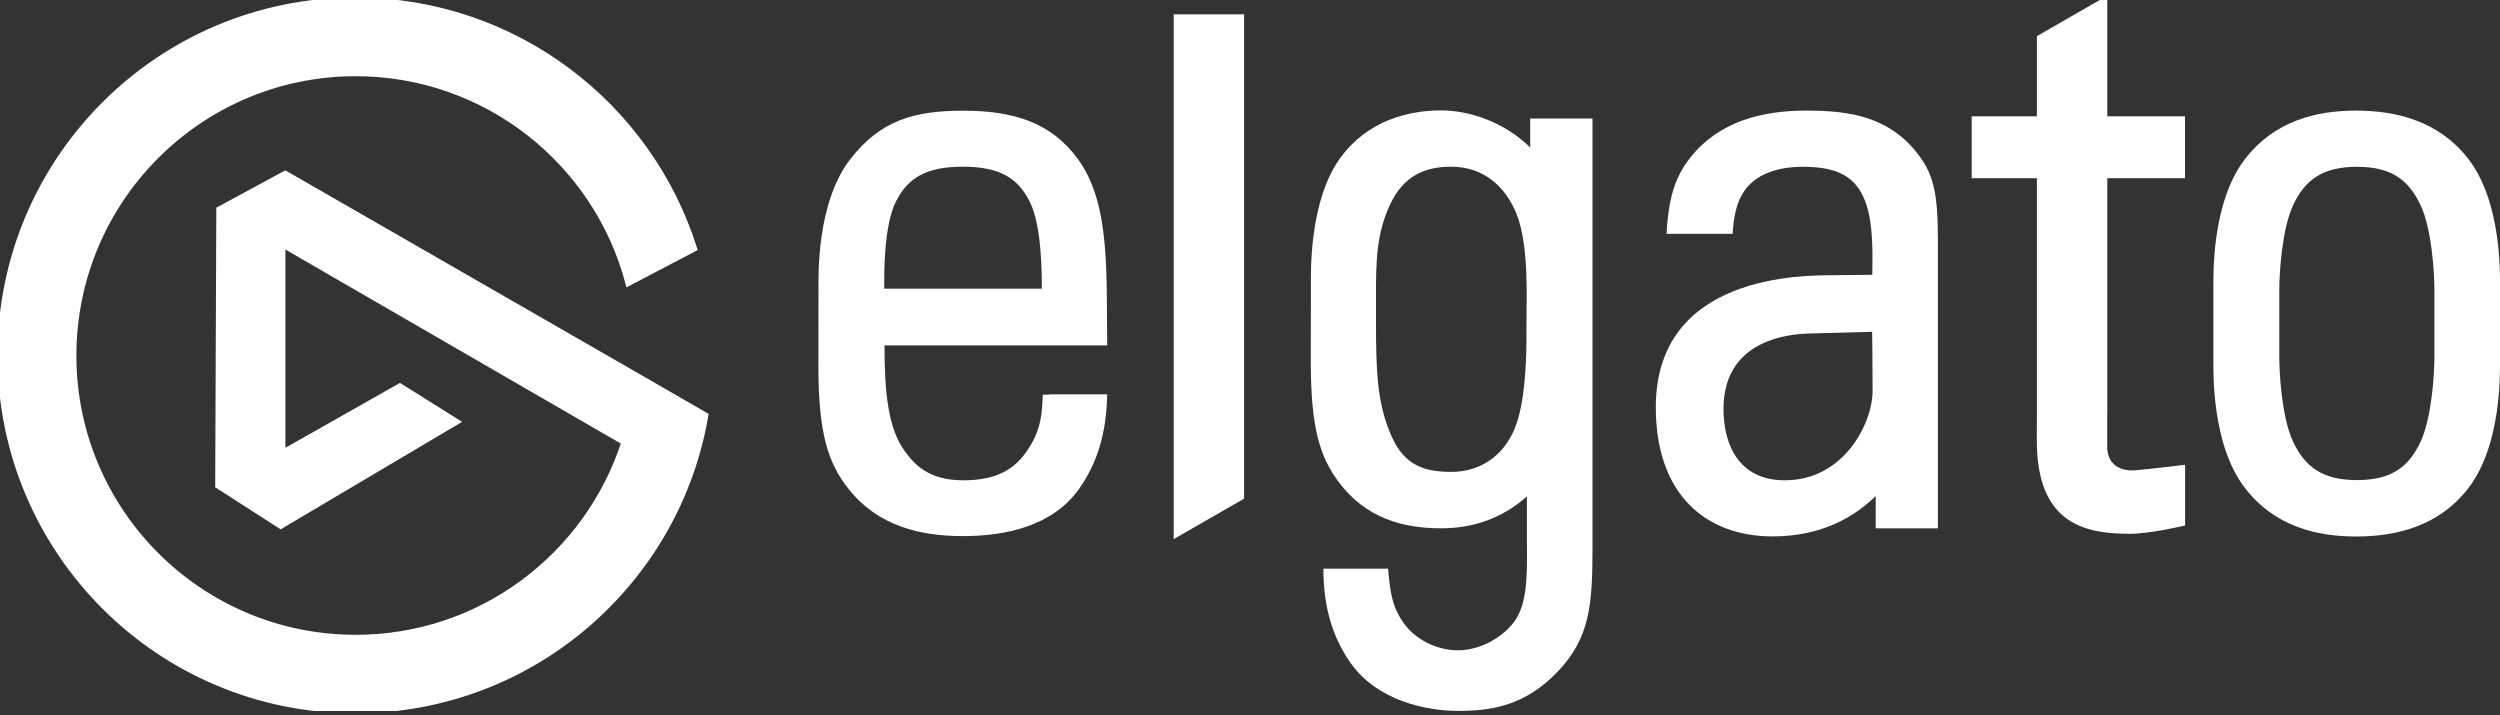 <svg width="500" height="143" viewBox="0 0 500 143" fill="none" xmlns="http://www.w3.org/2000/svg">
<rect x="0" y="0" width="500" height="143" fill="#333333" stroke="none"/>
<g clip-path="url(#clip0_266_871)">
<path d="M209.88 78.94H208.56C208.4 82.04 208.48 85.78 205.34 90.26C202.98 93.66 199.6 96.06 192.66 96.06C185.72 96.06 182.94 92.92 181.02 90.32C177.62 85.78 176.9 78.46 176.9 69.08H221.44C221.24 54.44 222.12 40.62 215.5 31.7C210.12 24.42 202.6 22.14 192.62 22.14C182.68 22.14 176.06 24.14 170.1 31.78C163.28 40.54 163.7 55.2 163.7 57.78C163.7 59.84 163.68 68.38 163.68 73.24C163.68 86.68 165.6 92.6 169.72 97.8C175.6 105.22 184 107.22 192.6 107.22C201.2 107.22 210.54 105.18 215.78 97.82C219.38 92.76 221.3 86.76 221.44 78.86H209.88V78.94V78.94ZM179.18 40.32C181.6 35.48 185.38 33.34 192.56 33.34C199.74 33.34 203.52 35.48 205.94 40.32C208.42 45.26 208.36 55.06 208.36 57.74H176.84C176.84 55.1 176.7 45.26 179.18 40.32Z" fill="white"/>
<path d="M500 57.82C500 55.24 500.44 40.54 493.66 31.78C487.76 24.14 479.1 22.12 471.22 22.12C463.32 22.12 454.94 24.12 449.02 31.78C442.26 40.54 442.68 55.2 442.68 57.82V71.6C442.68 74.18 442.24 88.88 449.02 97.64C454.92 105.28 463.3 107.3 471.22 107.3C479.14 107.3 487.76 105.3 493.66 97.64C500.42 88.88 500 74.22 500 71.6V57.82ZM486.88 71.64C486.88 74.3 486.42 83.48 484.08 88.42C481.78 93.26 478.42 96.02 471.4 96.02C464.36 96.02 460.96 93.24 458.66 88.42C456.3 83.48 455.86 74.3 455.86 71.64V57.74C455.86 55.08 456.32 45.9 458.66 40.96C460.96 36.12 464.34 33.36 471.4 33.36C478.44 33.36 481.78 36.14 484.08 40.96C486.44 45.9 486.88 55.08 486.88 57.74V71.64Z" fill="white"/>
<path d="M235.24 3.36V106.96L248.32 99.44V3.36H235.24Z" fill="white" stroke="white" stroke-miterlimit="10"/>
<path d="M420.96 82.52V35.14H436.5V23.76H420.96V0L407.88 7.52V23.76H394.84V35.14H407.88V82.52L407.86 88.06C407.86 104.12 416.74 106.26 425.94 106.26C429.92 106.26 436.52 104.7 436.52 104.7V93.52C436.52 93.52 430.46 94.26 427.34 94.54C423.58 94.9 420.94 93.02 420.94 89.34V83.02L420.96 82.52Z" fill="white" stroke="white" stroke-miterlimit="10"/>
<path d="M306.04 23.7V29.5C300.74 24.28 293.7 22.08 288.24 22.08C281.76 22.08 273.54 24.06 268.08 31.56C261.8 40.16 262.18 54.54 262.18 57.1C262.18 59.14 262.16 67.5 262.16 72.28C262.16 85.46 263.92 91.28 267.74 96.4C273.18 103.68 280.6 105.66 288.26 105.66C294.2 105.66 300.26 103.88 305.38 99.28V109.04C305.48 115.82 305.3 120.98 302.86 124.32C300.38 127.68 295.82 130.06 291.6 130.06C287.38 130.06 283.08 127.94 280.7 124.56C278.64 121.64 278.04 119.04 277.62 113.74H264.68C264.68 121.62 266.6 127.64 270.2 132.7C275.44 140.06 285.04 142.18 291.66 142.18C298.28 142.18 305.06 141.16 311.58 134.28C317.9 127.64 318.5 121.16 318.5 109.62V23.7H306.04ZM302.92 85.76C300.76 90.96 296.28 94.38 290.2 94.38C283.94 94.38 280.34 92.46 277.9 86.3C275.4 80.04 275.2 73.88 275.2 64.44V63.26C275.2 53.82 274.96 48.38 277.48 42.12C279.96 35.96 283.96 33.34 290.2 33.34C296.82 33.34 301.04 37.38 303.22 42.56C305.82 48.8 305.3 59.86 305.3 63.26V64.44C305.3 67.88 305.52 79.52 302.92 85.76Z" fill="white"/>
<path d="M384.12 31.54C378.18 23.22 369.84 22.12 361.24 22.12C352.64 22.12 343.88 24.16 338.06 31.52C334.82 35.62 333.7 39.92 333.3 46.76H346.52C346.72 43.52 347.26 40.52 348.8 38.28C351.1 34.84 355.5 33.36 360.56 33.36C367.5 33.36 371.14 35.28 373.06 40.3C374.84 44.94 374.46 52.16 374.46 54.96C374.46 54.96 368.52 55.02 366.42 55.04C360.92 55.12 331.16 54.66 331.16 81.46C331.16 98.76 341.02 107.28 354.54 107.28C364.5 107.28 371.08 103.22 375.14 99.2V105.66H387.58V51.58C387.62 41.28 387.5 36.28 384.12 31.54ZM356.98 96.06C347.66 96.06 344.7 88.8 344.7 81.78C344.7 66.76 360.08 66.72 362.64 66.68C367.52 66.54 374.42 66.36 374.42 66.36C374.42 66.36 374.52 71.44 374.52 78.14C374.52 84.7 368.74 96.06 356.98 96.06Z" fill="white"/>
<path d="M141.18 83.04C135.48 116.6 106.26 142.16 71.08 142.16C31.84 142.2 0 110.36 0 71.08C0 31.84 31.84 0 71.1 0C102.94 0 129.88 20.92 138.94 49.76L125.62 56.74C119.28 32.58 97.28 14.74 71.12 14.74C40.02 14.76 14.78 40 14.78 71.12C14.78 102.24 40.02 127.46 71.14 127.46C96.18 127.46 117.42 111.1 124.76 88.48L56.58 49.04V90.42L79.98 77.16L91.46 84.36L56.14 105.28L43.54 97.18L43.76 41.84L57.06 34.64L127.34 75.06L141.18 83.04Z" fill="white" stroke="white" stroke-miterlimit="10"/>
</g>
<defs>
<clipPath id="clip0_266_871">
<rect width="500" height="142.2" fill="white"/>
</clipPath>
</defs>
</svg>
